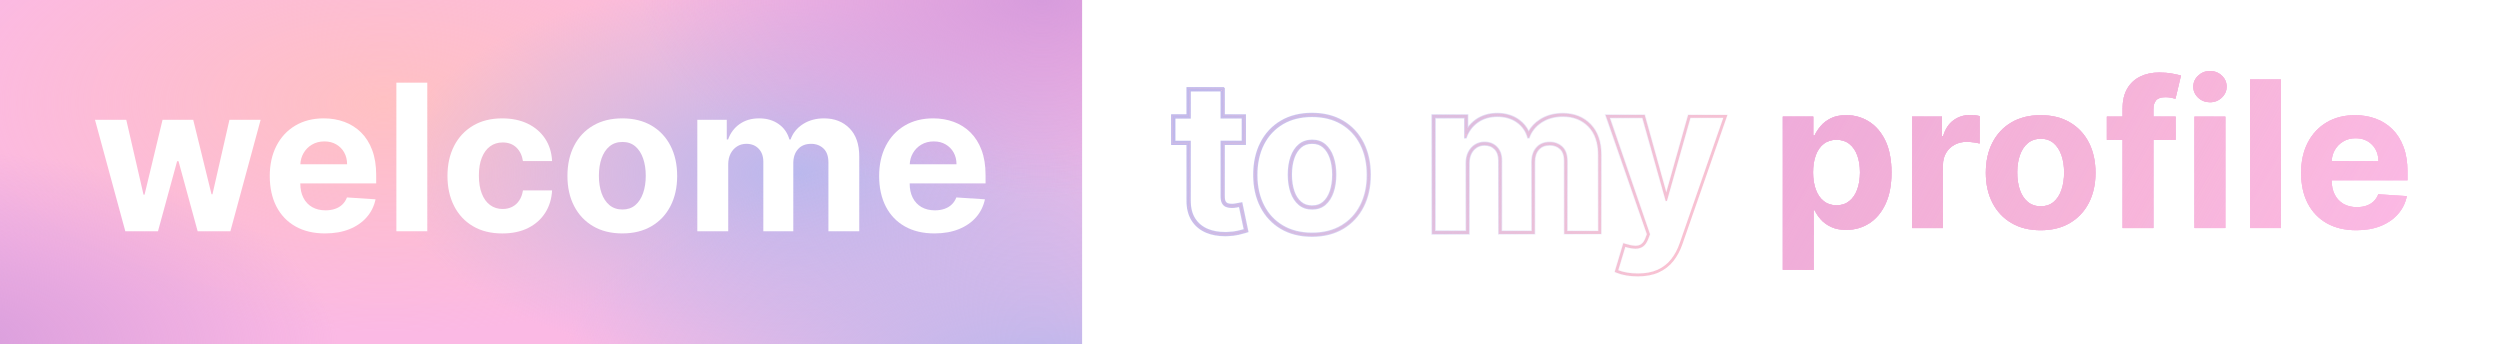 <?xml version="1.0" encoding="UTF-8"?>
<svg id="Warstwa_1" data-name="Warstwa 1" xmlns="http://www.w3.org/2000/svg" xmlns:xlink="http://www.w3.org/1999/xlink" viewBox="0 0 1741.71 240">
  <rect x="0" y="0" width="1741.71" height="240" fill="#333333" stroke="none"/>
  <defs>
    <style>
      .cls-1, .cls-2 {
        fill: none;
      }

      .cls-3 {
        clip-path: url(#clippath);
      }

      .cls-4 {
        fill: #f9c2d2;
      }

      .cls-5 {
        fill: #fff;
      }

      .cls-6 {
        fill: #fbb9e4;
      }

      .cls-2 {
        stroke: url(#Gradient_bez_nazwy_43);
      }

      .cls-7 {
        opacity: .71;
      }

      .cls-8 {
        fill: url(#Gradient_bez_nazwy_11-2);
      }

      .cls-9 {
        fill: url(#Gradient_bez_nazwy_23-2);
      }

      .cls-10 {
        fill: url(#Gradient_bez_nazwy_36);
      }

      .cls-11 {
        fill: url(#Gradient_bez_nazwy_23);
      }

      .cls-12 {
        fill: url(#Gradient_bez_nazwy_20);
      }

      .cls-13 {
        fill: url(#Gradient_bez_nazwy_42);
      }

      .cls-14 {
        fill: url(#Gradient_bez_nazwy_11);
      }
    </style>
    <clipPath id="clippath">
      <rect class="cls-1" width="864.07" height="240"/>
    </clipPath>
    <radialGradient id="Gradient_bez_nazwy_20" data-name="Gradient bez nazwy 20" cx="594.24" cy="326.6" fx="594.24" fy="326.6" r="726.97" gradientTransform="scale(.45 .22)" gradientUnits="userSpaceOnUse">
      <stop offset="0" stop-color="#ffc1c3"/>
      <stop offset="1" stop-color="#ffc1c3" stop-opacity="0"/>
    </radialGradient>
    <radialGradient id="Gradient_bez_nazwy_11" data-name="Gradient bez nazwy 11" cx="1231.04" cy="547.32" fx="1231.04" fy="547.32" r="624.11" gradientTransform="scale(.45 .22)" gradientUnits="userSpaceOnUse">
      <stop offset="0" stop-color="#bab8ed"/>
      <stop offset="1" stop-color="#bab8ed" stop-opacity="0"/>
    </radialGradient>
    <radialGradient id="Gradient_bez_nazwy_11-2" data-name="Gradient bez nazwy 11" cx="1603.06" cy="1194.88" fx="1603.06" fy="1194.88" r="738.99" xlink:href="#Gradient_bez_nazwy_11"/>
    <radialGradient id="Gradient_bez_nazwy_23" data-name="Gradient bez nazwy 23" cx="1613.18" cy="0" fx="1613.18" fy="0" r="624.11" gradientTransform="scale(.45 .22)" gradientUnits="userSpaceOnUse">
      <stop offset="0" stop-color="#d79cdd"/>
      <stop offset="1" stop-color="#d79cdc" stop-opacity="0"/>
    </radialGradient>
    <radialGradient id="Gradient_bez_nazwy_23-2" data-name="Gradient bez nazwy 23" cx="-100.81" cy="1098.25" fx="-100.81" fy="1098.25" r="624.11" xlink:href="#Gradient_bez_nazwy_23"/>
    <linearGradient id="Gradient_bez_nazwy_42" data-name="Gradient bez nazwy 42" x1="1270.4" y1="32.18" x2="1621.68" y2="234.99" gradientUnits="userSpaceOnUse">
      <stop offset="0" stop-color="#d08bc2"/>
      <stop offset="1" stop-color="#fbb9e4"/>
    </linearGradient>
    <linearGradient id="Gradient_bez_nazwy_43" data-name="Gradient bez nazwy 43" x1="849.93" y1="21.68" x2="1156.53" y2="198.69" gradientUnits="userSpaceOnUse">
      <stop offset="0" stop-color="#beb8ec"/>
      <stop offset="1" stop-color="#c2b9ec" stop-opacity="0"/>
    </linearGradient>
    <linearGradient id="Gradient_bez_nazwy_36" data-name="Gradient bez nazwy 36" x1="1270.4" y1="32.18" x2="1621.68" y2="234.99" gradientUnits="userSpaceOnUse">
      <stop offset="0" stop-color="#fbb9e4"/>
      <stop offset="1" stop-color="#ffc0c4" stop-opacity="0"/>
    </linearGradient>
  </defs>
  <g>
    <rect class="cls-6" width="864.07" height="240"/>
    <g class="cls-3">
      <rect class="cls-12" x="-59.74" y="-88.97" width="654.33" height="323.1"/>
      <rect class="cls-14" x="273.14" y="-17.06" width="561.74" height="277.38"/>
      <rect class="cls-8" x="388.86" y="101.31" width="665.14" height="328.44"/>
      <rect class="cls-11" x="445.12" y="-138.69" width="561.74" height="277.38"/>
      <rect class="cls-9" x="-326.24" y="105.36" width="561.74" height="277.38"/>
    </g>
  </g>
  <g>
    <polygon class="cls-5" points="148.02 135.34 147.36 135.34 134.62 83.48 113.24 83.48 100.7 135.64 100 135.64 87.97 83.48 66.18 83.48 87.31 161.12 110.06 161.12 123.4 112.29 124.36 112.29 137.7 161.12 160.5 161.12 181.58 83.48 159.85 83.48 148.02 135.34"/>
    <path class="cls-5" d="M251.56,92.27c-3.32-3.27-7.2-5.72-11.63-7.36-4.43-1.63-9.21-2.45-14.33-2.45-7.62,0-14.25,1.69-19.89,5.05-5.65,3.37-10.02,8.07-13.12,14.1-3.1,6.03-4.65,13.04-4.65,21.03s1.55,15.27,4.65,21.25c3.1,5.98,7.52,10.6,13.27,13.85,5.75,3.25,12.61,4.88,20.6,4.88,6.4,0,12.06-.99,16.96-2.96,4.9-1.97,8.91-4.73,12.03-8.29,3.12-3.55,5.18-7.73,6.19-12.51l-19.92-1.31c-.74,1.96-1.82,3.61-3.23,4.95-1.42,1.35-3.12,2.36-5.11,3.03-1.99,.67-4.18,1.01-6.57,1.01-3.61,0-6.72-.76-9.35-2.27-2.63-1.52-4.66-3.67-6.09-6.47-1.43-2.8-2.15-6.12-2.15-9.96v-.05h52.87v-5.91c0-6.6-.93-12.38-2.78-17.31-1.85-4.94-4.44-9.04-7.76-12.31Zm-42.31,22.19c.13-2.79,.84-5.34,2.15-7.66,1.42-2.51,3.38-4.52,5.89-6.02,2.51-1.5,5.4-2.25,8.67-2.25s5.89,.68,8.26,2.05c2.38,1.37,4.24,3.24,5.58,5.64s2.02,5.14,2.02,8.24h-32.58Z"/>
    <rect class="cls-5" x="276.15" y="57.59" width="21.53" height="103.52"/>
    <path class="cls-5" d="M341.49,101.95c2.48-1.8,5.38-2.7,8.72-2.7,3.94,0,7.14,1.19,9.58,3.56,2.44,2.38,3.95,5.5,4.52,9.38h20.32c-.3-6-1.94-11.22-4.9-15.67-2.97-4.45-6.99-7.9-12.08-10.36-5.09-2.46-11.02-3.69-17.79-3.69-7.85,0-14.63,1.69-20.32,5.08-5.7,3.39-10.08,8.09-13.17,14.1-3.08,6.02-4.62,13-4.62,20.95s1.52,14.79,4.57,20.83,7.43,10.74,13.14,14.13,12.54,5.08,20.5,5.08c6.91,0,12.89-1.26,17.95-3.79s9.02-6.04,11.9-10.54c2.88-4.5,4.49-9.71,4.83-15.65h-20.32c-.4,2.73-1.26,5.06-2.55,7-1.3,1.94-2.93,3.41-4.9,4.42-1.97,1.01-4.19,1.52-6.65,1.52-3.34,0-6.25-.91-8.74-2.73-2.5-1.82-4.42-4.46-5.79-7.94-1.37-3.47-2.05-7.68-2.05-12.64s.69-9.05,2.07-12.48c1.38-3.44,3.31-6.06,5.79-7.86Z"/>
    <path class="cls-5" d="M453.9,87.49c-5.71-3.35-12.49-5.03-20.35-5.03s-14.63,1.68-20.35,5.03c-5.71,3.35-10.12,8.04-13.22,14.05-3.1,6.01-4.65,13.03-4.65,21.05s1.55,14.94,4.65,20.95,7.51,10.7,13.22,14.05,12.49,5.03,20.35,5.03,14.63-1.68,20.35-5.03,10.12-8.04,13.22-14.05,4.65-13,4.65-20.95-1.55-15.04-4.65-21.05c-3.1-6.02-7.51-10.7-13.22-14.05Zm-5.86,47.04c-1.23,3.54-3.04,6.33-5.43,8.37-2.39,2.04-5.38,3.06-8.95,3.06s-6.63-1.02-9.07-3.06c-2.44-2.04-4.28-4.83-5.51-8.37-1.23-3.54-1.84-7.57-1.84-12.08s.61-8.54,1.84-12.08,3.07-6.33,5.51-8.39,5.47-3.08,9.07-3.08,6.55,1.03,8.95,3.08,4.2,4.85,5.43,8.39,1.85,7.57,1.85,12.08-.62,8.54-1.85,12.08Z"/>
    <path class="cls-5" d="M574.18,82.46c-5.7,0-10.62,1.34-14.79,4.02-4.16,2.68-7.04,6.24-8.62,10.69h-.81c-1.25-4.51-3.74-8.1-7.48-10.74-3.74-2.64-8.27-3.97-13.6-3.97s-9.77,1.31-13.55,3.94c-3.77,2.63-6.47,6.22-8.09,10.77h-.91v-13.7h-20.52v77.64h21.53v-46.61c0-2.86,.56-5.37,1.67-7.51,1.11-2.14,2.62-3.81,4.52-5,1.9-1.2,4.05-1.79,6.44-1.79,3.54,0,6.39,1.13,8.57,3.39,2.17,2.26,3.26,5.29,3.26,9.1v48.42h20.88v-47.41c0-4.04,1.09-7.3,3.29-9.78,2.19-2.48,5.24-3.71,9.15-3.71,3.44,0,6.3,1.08,8.59,3.24s3.44,5.39,3.44,9.71v47.97h21.48v-52.22c0-8.42-2.27-14.94-6.8-19.54-4.53-4.6-10.42-6.9-17.67-6.9Z"/>
    <path class="cls-5" d="M676.11,92.27c-3.32-3.27-7.19-5.72-11.63-7.36-4.43-1.63-9.21-2.45-14.33-2.45-7.62,0-14.25,1.69-19.89,5.05-5.64,3.37-10.02,8.07-13.12,14.1-3.1,6.03-4.65,13.04-4.65,21.03s1.55,15.27,4.65,21.25c3.1,5.98,7.52,10.6,13.27,13.85s12.61,4.88,20.6,4.88c6.4,0,12.06-.99,16.96-2.96,4.9-1.97,8.91-4.73,12.03-8.29,3.12-3.55,5.18-7.73,6.19-12.51l-19.92-1.31c-.74,1.96-1.82,3.61-3.24,4.95s-3.12,2.36-5.11,3.03-4.18,1.01-6.57,1.01c-3.61,0-6.72-.76-9.35-2.27-2.63-1.52-4.66-3.67-6.09-6.47-1.43-2.8-2.15-6.12-2.15-9.96v-.05h52.87v-5.91c0-6.6-.93-12.38-2.78-17.31-1.85-4.94-4.44-9.04-7.76-12.31Zm-42.31,22.19c.13-2.79,.84-5.34,2.15-7.66,1.42-2.51,3.38-4.52,5.89-6.02,2.51-1.5,5.4-2.25,8.67-2.25s5.89,.68,8.26,2.05c2.38,1.37,4.24,3.24,5.59,5.64,1.35,2.39,2.02,5.14,2.02,8.24h-32.58Z"/>
  </g>
  <rect class="cls-5" x="753.89" width="987.82" height="240"/>
  <g>
    <g>
      <g>
        <path class="cls-6" d="M1302.01,84.66c-4.78-2.95-10.01-4.42-15.67-4.42-4.35,0-7.98,.73-10.89,2.2-2.91,1.47-5.27,3.29-7.08,5.46-1.8,2.17-3.18,4.31-4.12,6.39h-.96v-13.04h-21.23v106.75h21.53v-41.55h.66c.98,2.16,2.39,4.29,4.25,6.39,1.85,2.11,4.24,3.85,7.15,5.23,2.91,1.38,6.46,2.07,10.64,2.07,5.9,0,11.23-1.52,16-4.57,4.77-3.05,8.54-7.55,11.32-13.49,2.78-5.95,4.17-13.25,4.17-21.91s-1.43-16.3-4.3-22.21c-2.86-5.91-6.69-10.34-11.47-13.29Zm-8.11,47.36c-1.26,3.45-3.11,6.15-5.53,8.09-2.43,1.94-5.39,2.91-8.9,2.91s-6.42-.95-8.84-2.86c-2.43-1.9-4.28-4.57-5.56-8.01-1.28-3.44-1.92-7.46-1.92-12.08s.64-8.63,1.92-12.03c1.28-3.4,3.13-6.03,5.53-7.88,2.41-1.85,5.37-2.78,8.87-2.78s6.52,.96,8.95,2.88c2.43,1.92,4.26,4.58,5.51,7.99,1.25,3.4,1.87,7.35,1.87,11.83s-.63,8.5-1.9,11.95Z"/>
        <path class="cls-6" d="M1372.42,80.14c-4.35,0-8.19,1.24-11.52,3.71-3.33,2.48-5.71,6.12-7.13,10.94h-.81v-13.55h-20.87v77.63h21.53v-43.92c0-3.17,.72-5.96,2.15-8.39,1.43-2.43,3.39-4.32,5.86-5.69,2.48-1.36,5.3-2.05,8.47-2.05,1.48,0,3.12,.12,4.9,.35,1.79,.24,3.18,.51,4.2,.81v-19.11c-.94-.24-2.04-.42-3.29-.56-1.25-.13-2.41-.2-3.49-.2Z"/>
        <path class="cls-6" d="M1442.04,85.27c-5.71-3.35-12.49-5.03-20.34-5.03s-14.63,1.68-20.34,5.03c-5.71,3.35-10.12,8.04-13.22,14.05-3.1,6.01-4.65,13.03-4.65,21.05s1.55,14.94,4.65,20.95c3.1,6.01,7.5,10.7,13.22,14.05,5.71,3.35,12.49,5.03,20.34,5.03s14.63-1.68,20.34-5.03c5.71-3.35,10.12-8.04,13.22-14.05,3.1-6.01,4.65-13,4.65-20.95s-1.55-15.04-4.65-21.05c-3.1-6.01-7.5-10.7-13.22-14.05Zm-5.86,47.03c-1.23,3.54-3.04,6.33-5.43,8.36-2.39,2.04-5.37,3.06-8.95,3.06s-6.63-1.02-9.07-3.06c-2.44-2.04-4.28-4.83-5.51-8.36-1.23-3.54-1.84-7.56-1.84-12.08s.61-8.54,1.84-12.08c1.23-3.54,3.07-6.33,5.51-8.39,2.44-2.05,5.47-3.08,9.07-3.08s6.55,1.03,8.95,3.08c2.39,2.06,4.2,4.85,5.43,8.39,1.23,3.54,1.84,7.56,1.84,12.08s-.61,8.54-1.84,12.08Z"/>
        <path class="cls-6" d="M1502.11,69.9c1.25-1.47,3.45-2.2,6.62-2.2,1.28,0,2.54,.12,3.77,.35,1.23,.24,2.27,.49,3.11,.76l3.84-16.17c-1.35-.4-3.4-.86-6.14-1.36-2.75-.51-5.77-.76-9.07-.76-4.89,0-9.25,.93-13.09,2.78-3.84,1.85-6.87,4.63-9.07,8.34-2.21,3.71-3.31,8.37-3.31,14v5.61h-10.97v16.17h10.97v61.46h21.48v-61.46h15.47v-16.17h-15.47v-5.21c0-2.63,.62-4.68,1.87-6.14Z"/>
        <rect class="cls-6" x="1528.84" y="81.25" width="21.53" height="77.63"/>
        <path class="cls-6" d="M1539.66,49.46c-3.17,0-5.9,1.07-8.19,3.21-2.29,2.14-3.44,4.71-3.44,7.71s1.14,5.56,3.41,7.68c2.27,2.12,5.01,3.18,8.21,3.18s5.94-1.07,8.21-3.21c2.27-2.14,3.41-4.71,3.41-7.71s-1.14-5.56-3.41-7.68c-2.27-2.12-5.01-3.18-8.21-3.18Z"/>
        <rect class="cls-6" x="1567.56" y="55.37" width="21.53" height="103.51"/>
        <path class="cls-6" d="M1677.28,125.57v-5.91c0-6.6-.93-12.37-2.78-17.31-1.85-4.94-4.44-9.04-7.76-12.31-3.32-3.27-7.19-5.72-11.62-7.35-4.43-1.63-9.21-2.45-14.33-2.45-7.62,0-14.24,1.69-19.89,5.05-5.64,3.37-10.02,8.07-13.12,14.1-3.1,6.03-4.65,13.04-4.65,21.03s1.55,15.27,4.65,21.25c3.1,5.98,7.52,10.6,13.27,13.85,5.74,3.25,12.61,4.88,20.6,4.88,6.4,0,12.05-.99,16.96-2.96,4.9-1.97,8.91-4.73,12.03-8.29,3.12-3.55,5.18-7.72,6.19-12.51l-19.91-1.31c-.74,1.95-1.82,3.61-3.23,4.95-1.42,1.35-3.12,2.36-5.1,3.03-1.99,.67-4.18,1.01-6.57,1.01-3.61,0-6.72-.76-9.35-2.27-2.63-1.52-4.66-3.67-6.09-6.47-1.43-2.8-2.15-6.12-2.15-9.96v-.05h52.87Zm-44.81-27.01c2.51-1.5,5.4-2.25,8.67-2.25s5.89,.68,8.26,2.05c2.38,1.36,4.24,3.24,5.58,5.64,1.35,2.39,2.02,5.14,2.02,8.24h-32.57c.13-2.79,.84-5.34,2.15-7.66,1.42-2.51,3.38-4.52,5.89-6.01Z"/>
      </g>
      <g>
        <path class="cls-13" d="M1302.01,84.66c-4.78-2.95-10.01-4.42-15.67-4.42-4.35,0-7.98,.73-10.89,2.2-2.91,1.47-5.27,3.29-7.08,5.46-1.8,2.17-3.18,4.31-4.12,6.39h-.96v-13.04h-21.23v106.75h21.53v-41.55h.66c.98,2.16,2.39,4.29,4.25,6.39,1.85,2.11,4.24,3.85,7.15,5.23,2.91,1.38,6.46,2.07,10.64,2.07,5.9,0,11.23-1.52,16-4.57,4.77-3.05,8.54-7.55,11.32-13.49,2.78-5.95,4.17-13.25,4.17-21.91s-1.43-16.3-4.3-22.21c-2.86-5.91-6.69-10.34-11.47-13.29Zm-8.11,47.36c-1.26,3.45-3.11,6.15-5.53,8.09-2.43,1.94-5.39,2.91-8.9,2.91s-6.42-.95-8.84-2.86c-2.43-1.9-4.28-4.57-5.56-8.01-1.28-3.44-1.92-7.46-1.92-12.08s.64-8.63,1.92-12.03c1.28-3.4,3.13-6.03,5.53-7.88,2.41-1.85,5.37-2.78,8.87-2.78s6.52,.96,8.95,2.88c2.43,1.92,4.26,4.58,5.51,7.99,1.25,3.4,1.87,7.35,1.87,11.83s-.63,8.5-1.9,11.95Z"/>
        <path class="cls-13" d="M1372.42,80.14c-4.35,0-8.19,1.24-11.52,3.71-3.33,2.48-5.71,6.12-7.13,10.94h-.81v-13.55h-20.87v77.63h21.53v-43.92c0-3.17,.72-5.96,2.15-8.39,1.43-2.43,3.39-4.32,5.86-5.69,2.48-1.36,5.3-2.05,8.47-2.05,1.48,0,3.12,.12,4.9,.35,1.79,.24,3.18,.51,4.2,.81v-19.11c-.94-.24-2.04-.42-3.29-.56-1.25-.13-2.41-.2-3.49-.2Z"/>
        <path class="cls-13" d="M1442.04,85.27c-5.71-3.35-12.49-5.03-20.34-5.03s-14.63,1.68-20.34,5.03c-5.71,3.35-10.12,8.04-13.22,14.05-3.1,6.01-4.65,13.03-4.65,21.05s1.55,14.94,4.65,20.95c3.1,6.01,7.5,10.7,13.22,14.05,5.71,3.35,12.49,5.03,20.34,5.03s14.63-1.68,20.34-5.03c5.71-3.35,10.12-8.04,13.22-14.05,3.1-6.01,4.65-13,4.65-20.95s-1.55-15.04-4.65-21.05c-3.1-6.01-7.5-10.7-13.22-14.05Zm-5.86,47.03c-1.23,3.54-3.04,6.33-5.43,8.36-2.39,2.04-5.37,3.06-8.95,3.06s-6.63-1.02-9.07-3.06c-2.44-2.04-4.28-4.83-5.51-8.36-1.23-3.54-1.84-7.56-1.84-12.08s.61-8.54,1.84-12.08c1.23-3.54,3.07-6.33,5.51-8.39,2.44-2.05,5.47-3.08,9.07-3.08s6.55,1.03,8.95,3.08c2.39,2.06,4.2,4.85,5.43,8.39,1.23,3.54,1.84,7.56,1.84,12.08s-.61,8.54-1.84,12.08Z"/>
        <path class="cls-13" d="M1502.11,69.9c1.25-1.47,3.45-2.2,6.62-2.2,1.28,0,2.54,.12,3.77,.35,1.23,.24,2.27,.49,3.11,.76l3.84-16.17c-1.35-.4-3.4-.86-6.14-1.36-2.75-.51-5.77-.76-9.07-.76-4.89,0-9.25,.93-13.09,2.78-3.84,1.85-6.87,4.63-9.07,8.34-2.21,3.71-3.31,8.37-3.31,14v5.61h-10.97v16.17h10.97v61.46h21.48v-61.46h15.47v-16.17h-15.47v-5.21c0-2.63,.62-4.68,1.87-6.14Z"/>
        <rect class="cls-13" x="1528.84" y="81.25" width="21.53" height="77.63"/>
        <path class="cls-13" d="M1539.66,49.46c-3.17,0-5.9,1.07-8.19,3.21-2.29,2.14-3.44,4.71-3.44,7.71s1.14,5.56,3.41,7.68c2.27,2.12,5.01,3.18,8.21,3.18s5.94-1.07,8.21-3.21c2.27-2.14,3.41-4.71,3.41-7.71s-1.14-5.56-3.41-7.68c-2.27-2.12-5.01-3.18-8.21-3.18Z"/>
        <rect class="cls-13" x="1567.56" y="55.37" width="21.53" height="103.51"/>
        <path class="cls-13" d="M1677.28,125.57v-5.91c0-6.6-.93-12.37-2.78-17.31-1.85-4.94-4.44-9.04-7.76-12.31-3.32-3.27-7.19-5.72-11.62-7.35-4.43-1.63-9.21-2.45-14.33-2.45-7.62,0-14.24,1.69-19.89,5.05-5.64,3.37-10.02,8.07-13.12,14.1-3.1,6.03-4.65,13.04-4.65,21.03s1.55,15.27,4.65,21.25c3.1,5.98,7.52,10.6,13.27,13.85,5.74,3.25,12.61,4.88,20.6,4.88,6.4,0,12.05-.99,16.96-2.96,4.9-1.97,8.91-4.73,12.03-8.29,3.12-3.55,5.18-7.72,6.19-12.51l-19.91-1.31c-.74,1.95-1.82,3.61-3.23,4.95-1.42,1.35-3.12,2.36-5.1,3.03-1.99,.67-4.18,1.01-6.57,1.01-3.61,0-6.72-.76-9.35-2.27-2.63-1.52-4.66-3.67-6.09-6.47-1.43-2.8-2.15-6.12-2.15-9.96v-.05h52.87Zm-44.81-27.01c2.51-1.5,5.4-2.25,8.67-2.25s5.89,.68,8.26,2.05c2.38,1.36,4.24,3.24,5.58,5.64,1.35,2.39,2.02,5.14,2.02,8.24h-32.57c.13-2.79,.84-5.34,2.15-7.66,1.42-2.51,3.38-4.52,5.89-6.01Z"/>
      </g>
    </g>
    <g>
      <g>
        <path class="cls-4" d="M850.83,63.19v18.9h14.73v16.43h-14.73v38.21c0,2.02,.31,3.59,.92,4.7,.61,1.11,1.47,1.89,2.57,2.34,1.1,.45,2.39,.67,3.85,.67,1.02,0,2.04-.09,3.06-.28,1.02-.19,1.8-.33,2.34-.44l3.41,16.28c-1.09,.34-2.62,.74-4.59,1.21-1.97,.46-4.37,.74-7.19,.85-.59,.02-1.18,.04-1.76,.04-4.51,0-8.5-.71-11.98-2.14-3.92-1.61-6.97-4.11-9.15-7.5-2.17-3.39-3.25-7.67-3.21-12.84v-41.08h-10.7v-16.43h10.7v-18.9h21.71m2-2h-25.71v18.9h-10.7v20.43h10.7v39.08c-.04,5.53,1.15,10.21,3.53,13.92,2.39,3.73,5.78,6.51,10.07,8.27,3.71,1.52,7.99,2.29,12.74,2.29,.6,0,1.22-.01,1.83-.04,2.93-.11,5.48-.41,7.56-.9,2.05-.48,3.6-.89,4.73-1.25l1.73-.54-.37-1.77-3.41-16.28-.4-1.92-1.93,.36c-.54,.1-1.32,.25-2.34,.44-.89,.17-1.8,.25-2.69,.25-1.2,0-2.24-.18-3.1-.52-.68-.27-1.18-.73-1.57-1.45-.31-.56-.67-1.65-.67-3.74v-36.21h14.73v-20.43h-14.73v-18.9h0Z"/>
        <path class="cls-4" d="M914.08,81.06c7.92,0,14.75,1.7,20.51,5.11,5.76,3.41,10.2,8.17,13.33,14.28,3.13,6.11,4.69,13.24,4.69,21.39s-1.56,15.17-4.69,21.29c-3.13,6.11-7.57,10.87-13.33,14.28-5.76,3.41-12.6,5.11-20.51,5.11s-14.75-1.7-20.51-5.11c-5.76-3.41-10.2-8.16-13.33-14.28-3.13-6.11-4.69-13.21-4.69-21.29s1.56-15.28,4.69-21.39c3.13-6.11,7.57-10.87,13.33-14.28,5.76-3.41,12.6-5.11,20.51-5.11m.1,64.5c3.6,0,6.61-1.04,9.02-3.11,2.41-2.07,4.24-4.9,5.48-8.5,1.24-3.59,1.86-7.69,1.86-12.27s-.62-8.68-1.86-12.27c-1.24-3.59-3.07-6.44-5.48-8.52-2.41-2.09-5.42-3.13-9.02-3.13s-6.68,1.04-9.15,3.13c-2.46,2.09-4.31,4.93-5.55,8.52-1.24,3.59-1.86,7.69-1.86,12.27s.62,8.68,1.86,12.27c1.24,3.59,3.09,6.43,5.55,8.5,2.46,2.07,5.51,3.11,9.15,3.11m-.1-66.5c-8.24,0-15.49,1.81-21.53,5.39-6.06,3.59-10.8,8.66-14.09,15.09-3.26,6.37-4.91,13.87-4.91,22.3s1.65,15.83,4.91,22.2c3.29,6.43,8.03,11.5,14.09,15.09,6.04,3.58,13.29,5.39,21.53,5.39s15.49-1.81,21.53-5.39c6.06-3.58,10.8-8.66,14.09-15.09,3.26-6.37,4.91-13.84,4.91-22.2s-1.65-15.93-4.91-22.3c-3.29-6.42-8.03-11.5-14.09-15.09-6.05-3.58-13.29-5.39-21.53-5.39h0Zm.1,64.5c-3.18,0-5.75-.86-7.86-2.64-2.17-1.82-3.84-4.39-4.95-7.62-1.16-3.37-1.75-7.28-1.75-11.62s.59-8.25,1.75-11.62c1.12-3.23,2.78-5.81,4.96-7.65,2.11-1.79,4.68-2.66,7.85-2.66s5.66,.87,7.71,2.64c2.13,1.84,3.78,4.42,4.9,7.66,1.16,3.37,1.75,7.28,1.75,11.62s-.59,8.25-1.75,11.62c-1.12,3.24-2.76,5.81-4.89,7.63-2.06,1.77-4.58,2.63-7.72,2.63h0Z"/>
        <path class="cls-4" d="M1088.85,81.06c7.3,0,13.24,2.34,17.81,7.01,4.57,4.67,6.85,11.29,6.85,19.85v53.05h-21.66v-48.73c0-4.38-1.16-7.67-3.47-9.86-2.31-2.19-5.2-3.29-8.66-3.29-3.94,0-7.02,1.26-9.22,3.77-2.21,2.52-3.31,5.83-3.31,9.94v48.17h-21.05v-49.19c0-3.87-1.1-6.95-3.29-9.24-2.19-2.29-5.07-3.44-8.64-3.44-2.41,0-4.58,.61-6.5,1.82-1.92,1.22-3.44,2.91-4.56,5.08-1.12,2.17-1.68,4.72-1.68,7.63v47.35h-21.71V82.09h20.69v13.92h.92c1.63-4.62,4.35-8.27,8.15-10.94,3.8-2.67,8.36-4.01,13.66-4.01s9.94,1.34,13.71,4.03c3.77,2.69,6.29,6.33,7.54,10.91h.82c1.6-4.52,4.49-8.14,8.69-10.86s9.17-4.08,14.91-4.08m0-2c-6.11,0-11.49,1.48-16,4.4-3.39,2.2-6.02,4.97-7.86,8.27-1.56-3.32-3.88-6.09-6.94-8.27-4.1-2.92-9.1-4.4-14.87-4.4s-10.68,1.47-14.81,4.37c-2.35,1.65-4.33,3.65-5.92,5.99v-9.33h-24.69v82.88h25.71v-49.35c0-2.57,.49-4.83,1.46-6.71,.96-1.87,2.22-3.28,3.85-4.31,1.61-1.02,3.38-1.51,5.43-1.51,3.03,0,5.38,.92,7.19,2.82,1.84,1.92,2.73,4.5,2.73,7.86v51.19h25.05v-50.17c0-3.64,.92-6.46,2.82-8.62,1.83-2.08,4.35-3.09,7.72-3.09,2.96,0,5.34,.9,7.29,2.74,1.89,1.79,2.84,4.62,2.84,8.41v50.73h25.66v-55.05c0-9.06-2.5-16.21-7.42-21.25-4.94-5.05-11.41-7.61-19.24-7.61h0Z"/>
        <path class="cls-4" d="M1200.62,82.09l-30.42,87.4c-1.46,4.24-3.44,7.95-5.94,11.12-2.5,3.17-5.65,5.61-9.45,7.34-3.81,1.73-8.39,2.59-13.76,2.59-2.75,0-5.33-.21-7.72-.64-2.39-.43-4.37-.97-5.94-1.62l4.89-16.33c2.55,.79,4.85,1.21,6.91,1.28,.13,0,.25,0,.38,0,1.9,0,3.55-.48,4.97-1.44,1.51-1.03,2.74-2.77,3.7-5.24l1.27-3.34-28.08-81.14h22.83l16.21,57.93h.82l16.36-57.93h22.98m2.81-2h-27.31l-.41,1.46-14.84,52.53-14.69-52.52-.41-1.46h-27.16l.92,2.65,27.84,80.45-1.01,2.66c-.8,2.06-1.79,3.51-2.95,4.3-1.09,.74-2.35,1.1-3.85,1.1-.1,0-.21,0-.31,0-1.87-.06-4.02-.47-6.38-1.2l-1.93-.6-.58,1.93-4.89,16.33-.52,1.73,1.67,.69c1.69,.7,3.83,1.29,6.35,1.74,2.5,.45,5.22,.67,8.07,.67,5.63,0,10.54-.93,14.59-2.77,4.08-1.86,7.51-4.52,10.2-7.93,2.63-3.33,4.73-7.27,6.26-11.7l30.42-87.39,.93-2.66h0Z"/>
      </g>
      <g>
        <g>
          <path class="cls-2" d="M853.45,163.08c-4.62,0-8.77-.75-12.36-2.22-4.1-1.68-7.33-4.33-9.61-7.88-2.27-3.54-3.4-8.04-3.37-13.38v-40.07h-10.7v-18.43h10.7v-18.9h23.71v18.9h14.73v18.43h-14.73v37.21c0,1.84,.27,3.26,.79,4.22,.5,.91,1.18,1.53,2.07,1.89,.98,.4,2.15,.6,3.47,.6,.96,0,1.92-.09,2.88-.27l3.3-.62,3.8,18.12-.86,.27c-1.11,.35-2.63,.75-4.66,1.23-2.02,.47-4.51,.77-7.38,.87-.6,.02-1.2,.04-1.79,.04Z"/>
          <path class="cls-2" d="M850.83,63.19v18.9h14.73v16.43h-14.73v38.21c0,2.02,.31,3.59,.92,4.7,.61,1.11,1.47,1.89,2.57,2.34,1.1,.45,2.39,.67,3.85,.67,1.02,0,2.04-.09,3.06-.28,1.02-.19,1.8-.33,2.34-.44l3.41,16.28c-1.09,.34-2.62,.74-4.59,1.21-1.97,.46-4.37,.74-7.19,.85-.59,.02-1.18,.04-1.76,.04-4.51,0-8.5-.71-11.98-2.14-3.92-1.61-6.97-4.11-9.15-7.5-2.17-3.39-3.25-7.67-3.21-12.84v-41.08h-10.7v-16.43h10.7v-18.9h21.71m2-2h-25.71v18.9h-10.7v20.43h10.7v39.08c-.04,5.53,1.15,10.21,3.53,13.92,2.39,3.73,5.78,6.51,10.07,8.27,3.71,1.52,7.99,2.29,12.74,2.29,.6,0,1.22-.01,1.83-.04,2.93-.11,5.48-.41,7.56-.9,2.05-.48,3.6-.89,4.73-1.25l1.73-.54-.37-1.77-3.41-16.28-.4-1.92-1.93,.36c-.54,.1-1.32,.25-2.34,.44-.89,.17-1.8,.25-2.69,.25-1.2,0-2.24-.18-3.1-.52-.68-.27-1.18-.73-1.57-1.45-.31-.56-.67-1.65-.67-3.74v-36.21h14.73v-20.43h-14.73v-18.9h0Z"/>
        </g>
        <g>
          <path class="cls-2" d="M914.08,163.51c-8.06,0-15.13-1.77-21.02-5.25-5.9-3.49-10.51-8.43-13.71-14.68-3.18-6.22-4.8-13.54-4.8-21.74s1.61-15.62,4.8-21.84c3.2-6.25,7.81-11.19,13.71-14.68,5.89-3.48,12.96-5.25,21.02-5.25s15.13,1.77,21.02,5.25c5.9,3.49,10.51,8.43,13.71,14.68,3.18,6.23,4.8,13.57,4.8,21.84s-1.61,15.51-4.8,21.74c-3.2,6.25-7.81,11.19-13.71,14.68-5.89,3.48-12.96,5.25-21.02,5.25Zm.1-64.75c-3.37,0-6.23,.97-8.5,2.9-2.31,1.96-4.08,4.68-5.26,8.09-1.2,3.47-1.81,7.49-1.81,11.95s.61,8.48,1.81,11.95c1.17,3.41,2.94,6.12,5.25,8.06,2.27,1.91,5.13,2.87,8.5,2.87s6.15-.96,8.37-2.87c2.26-1.94,4.01-4.66,5.18-8.07,1.2-3.47,1.81-7.49,1.81-11.95s-.61-8.47-1.81-11.95c-1.18-3.41-2.92-6.13-5.19-8.09-2.21-1.92-5.03-2.89-8.37-2.89Z"/>
          <path class="cls-2" d="M914.08,81.06c7.92,0,14.75,1.7,20.51,5.11,5.76,3.41,10.2,8.17,13.33,14.28,3.13,6.11,4.69,13.24,4.69,21.39s-1.56,15.17-4.69,21.29c-3.13,6.11-7.57,10.87-13.33,14.28-5.76,3.41-12.6,5.11-20.51,5.11s-14.75-1.7-20.51-5.11c-5.76-3.41-10.2-8.16-13.33-14.28-3.13-6.11-4.69-13.21-4.69-21.29s1.56-15.28,4.69-21.39c3.13-6.11,7.57-10.87,13.33-14.28,5.76-3.41,12.6-5.11,20.51-5.11m.1,64.5c3.6,0,6.61-1.04,9.02-3.11,2.41-2.07,4.24-4.9,5.48-8.5,1.24-3.59,1.86-7.69,1.86-12.27s-.62-8.68-1.86-12.27c-1.24-3.59-3.07-6.44-5.48-8.52-2.41-2.09-5.42-3.13-9.02-3.13s-6.68,1.04-9.15,3.13c-2.46,2.09-4.31,4.93-5.55,8.52-1.24,3.59-1.86,7.69-1.86,12.27s.62,8.68,1.86,12.27c1.24,3.59,3.09,6.43,5.55,8.5,2.46,2.07,5.51,3.11,9.15,3.11m-.1-66.5c-8.24,0-15.49,1.81-21.53,5.39-6.06,3.59-10.8,8.66-14.09,15.09-3.26,6.37-4.91,13.87-4.91,22.3s1.65,15.83,4.91,22.2c3.29,6.43,8.03,11.5,14.09,15.09,6.04,3.58,13.29,5.39,21.53,5.39s15.49-1.81,21.53-5.39c6.06-3.58,10.8-8.66,14.09-15.09,3.26-6.37,4.91-13.84,4.91-22.2s-1.65-15.93-4.91-22.3c-3.29-6.42-8.03-11.5-14.09-15.09-6.05-3.58-13.29-5.39-21.53-5.39h0Zm.1,64.5c-3.18,0-5.75-.86-7.86-2.64-2.17-1.82-3.84-4.39-4.95-7.62-1.16-3.37-1.75-7.28-1.75-11.62s.59-8.25,1.75-11.62c1.12-3.23,2.78-5.81,4.96-7.65,2.11-1.79,4.68-2.66,7.85-2.66s5.66,.87,7.71,2.64c2.13,1.84,3.78,4.42,4.9,7.66,1.16,3.37,1.75,7.28,1.75,11.62s-.59,8.25-1.75,11.62c-1.12,3.24-2.76,5.81-4.89,7.63-2.06,1.77-4.58,2.63-7.72,2.63h0Z"/>
        </g>
        <g>
          <path class="cls-2" d="M1090.86,161.97v-49.73c0-4.08-1.06-7.15-3.15-9.13-2.14-2.03-4.75-3.01-7.97-3.01-3.67,0-6.45,1.12-8.47,3.43-2.03,2.32-3.06,5.44-3.06,9.28v49.17h-23.05v-50.19c0-3.58-1.01-6.46-3.01-8.55-2.01-2.11-4.6-3.13-7.92-3.13-2.21,0-4.21,.56-5.96,1.67-1.76,1.11-3.17,2.69-4.21,4.7-1.04,2.02-1.57,4.43-1.57,7.17v48.35h-23.71V81.09h22.69v12.09c1.73-3.65,4.25-6.65,7.5-8.93,3.96-2.78,8.75-4.19,14.23-4.19s10.36,1.42,14.29,4.22c3.5,2.5,6,5.81,7.43,9.88,1.75-4.02,4.6-7.33,8.49-9.85,4.34-2.82,9.54-4.24,15.45-4.24,7.55,0,13.78,2.46,18.53,7.31,4.74,4.84,7.14,11.76,7.14,20.55v54.05h-23.66Z"/>
          <path class="cls-2" d="M1088.85,81.06c7.3,0,13.24,2.34,17.81,7.01,4.57,4.67,6.85,11.29,6.85,19.85v53.05h-21.66v-48.73c0-4.38-1.16-7.67-3.47-9.86-2.31-2.19-5.2-3.29-8.66-3.29-3.94,0-7.02,1.26-9.22,3.77-2.21,2.52-3.31,5.83-3.31,9.94v48.17h-21.05v-49.19c0-3.87-1.1-6.95-3.29-9.24-2.19-2.29-5.07-3.44-8.64-3.44-2.41,0-4.58,.61-6.5,1.82-1.92,1.22-3.44,2.91-4.56,5.08-1.12,2.17-1.68,4.72-1.68,7.63v47.35h-21.71V82.09h20.69v13.92h.92c1.63-4.62,4.35-8.27,8.15-10.94,3.8-2.67,8.36-4.01,13.66-4.01s9.94,1.34,13.71,4.03c3.77,2.69,6.29,6.33,7.54,10.91h.82c1.6-4.52,4.49-8.14,8.69-10.86s9.17-4.08,14.91-4.08m0-2c-6.11,0-11.49,1.48-16,4.4-3.39,2.2-6.02,4.97-7.86,8.27-1.56-3.32-3.88-6.09-6.94-8.27-4.1-2.92-9.1-4.4-14.87-4.4s-10.68,1.47-14.81,4.37c-2.35,1.65-4.33,3.65-5.92,5.99v-9.33h-24.69v82.88h25.71v-49.35c0-2.57,.49-4.83,1.46-6.71,.96-1.87,2.22-3.28,3.85-4.31,1.61-1.02,3.38-1.51,5.43-1.51,3.03,0,5.38,.92,7.19,2.82,1.84,1.92,2.73,4.5,2.73,7.86v51.19h25.05v-50.17c0-3.64,.92-6.46,2.82-8.62,1.83-2.08,4.35-3.09,7.72-3.09,2.96,0,5.34,.9,7.29,2.74,1.89,1.79,2.84,4.62,2.84,8.41v50.73h25.66v-55.05c0-9.06-2.5-16.21-7.42-21.25-4.94-5.05-11.41-7.61-19.24-7.61h0Z"/>
        </g>
        <g>
          <path class="cls-2" d="M1141.05,191.54c-2.8,0-5.46-.22-7.9-.66-2.46-.44-4.52-1-6.14-1.68l-.83-.35,5.44-18.16,.96,.3c2.45,.76,4.69,1.17,6.64,1.24,.11,0,.23,0,.34,0,1.71,0,3.15-.42,4.41-1.27,1.33-.91,2.45-2.51,3.33-4.77l1.14-2.99-28.42-82.12h24.99l15.86,56.68,16.01-56.68h25.15l-30.89,88.73c-1.49,4.33-3.54,8.17-6.1,11.41-2.58,3.28-5.89,5.85-9.82,7.63-3.92,1.78-8.69,2.68-14.17,2.68Z"/>
          <path class="cls-2" d="M1200.62,82.09l-30.42,87.4c-1.46,4.24-3.44,7.95-5.94,11.12-2.5,3.17-5.65,5.61-9.45,7.34-3.81,1.73-8.39,2.59-13.76,2.59-2.75,0-5.33-.21-7.72-.64-2.39-.43-4.37-.97-5.94-1.62l4.89-16.33c2.55,.79,4.85,1.21,6.91,1.28,.13,0,.25,0,.38,0,1.9,0,3.55-.48,4.97-1.44,1.51-1.03,2.74-2.77,3.7-5.24l1.27-3.34-28.08-81.14h22.83l16.21,57.93h.82l16.36-57.93h22.98m2.81-2h-27.31l-.41,1.46-14.84,52.53-14.69-52.52-.41-1.46h-27.16l.92,2.65,27.84,80.45-1.01,2.66c-.8,2.06-1.79,3.51-2.95,4.3-1.09,.74-2.35,1.1-3.85,1.1-.1,0-.21,0-.31,0-1.87-.06-4.02-.47-6.38-1.2l-1.93-.6-.58,1.93-4.89,16.33-.52,1.73,1.67,.69c1.69,.7,3.83,1.29,6.35,1.74,2.5,.45,5.22,.67,8.07,.67,5.63,0,10.54-.93,14.59-2.77,4.08-1.86,7.51-4.52,10.2-7.93,2.63-3.33,4.73-7.27,6.26-11.7l30.42-87.39,.93-2.66h0Z"/>
        </g>
      </g>
    </g>
    <g class="cls-7">
      <g>
        <path class="cls-6" d="M1302.01,84.66c-4.78-2.95-10.01-4.42-15.67-4.42-4.35,0-7.98,.73-10.89,2.2-2.91,1.47-5.27,3.29-7.08,5.46-1.8,2.17-3.18,4.31-4.12,6.39h-.96v-13.04h-21.23v106.75h21.53v-41.55h.66c.98,2.16,2.39,4.29,4.25,6.39,1.85,2.11,4.24,3.85,7.15,5.23,2.91,1.38,6.46,2.07,10.64,2.07,5.9,0,11.23-1.52,16-4.57,4.77-3.05,8.54-7.55,11.32-13.49,2.78-5.95,4.17-13.25,4.17-21.91s-1.43-16.3-4.3-22.21c-2.86-5.91-6.69-10.34-11.47-13.29Zm-8.11,47.36c-1.26,3.45-3.11,6.15-5.53,8.09-2.43,1.94-5.39,2.91-8.9,2.91s-6.42-.95-8.84-2.86c-2.43-1.9-4.28-4.57-5.56-8.01-1.28-3.44-1.92-7.46-1.92-12.08s.64-8.63,1.92-12.03c1.28-3.4,3.13-6.03,5.53-7.88,2.41-1.85,5.37-2.78,8.87-2.78s6.52,.96,8.95,2.88c2.43,1.92,4.26,4.58,5.51,7.99,1.25,3.4,1.87,7.35,1.87,11.83s-.63,8.5-1.9,11.95Z"/>
        <path class="cls-6" d="M1372.42,80.14c-4.35,0-8.19,1.24-11.52,3.71-3.33,2.48-5.71,6.12-7.13,10.94h-.81v-13.55h-20.87v77.63h21.53v-43.92c0-3.17,.72-5.96,2.15-8.39,1.43-2.43,3.39-4.32,5.86-5.69,2.48-1.36,5.3-2.05,8.47-2.05,1.48,0,3.12,.12,4.9,.35,1.79,.24,3.18,.51,4.2,.81v-19.11c-.94-.24-2.04-.42-3.29-.56-1.25-.13-2.41-.2-3.49-.2Z"/>
        <path class="cls-6" d="M1442.04,85.27c-5.71-3.35-12.49-5.03-20.34-5.03s-14.63,1.68-20.34,5.03c-5.71,3.35-10.12,8.04-13.22,14.05-3.1,6.01-4.65,13.03-4.65,21.05s1.55,14.94,4.65,20.95c3.1,6.01,7.5,10.7,13.22,14.05,5.71,3.35,12.49,5.03,20.34,5.03s14.63-1.68,20.34-5.03c5.71-3.35,10.12-8.04,13.22-14.05,3.1-6.01,4.65-13,4.65-20.95s-1.55-15.04-4.65-21.05c-3.1-6.01-7.5-10.7-13.22-14.05Zm-5.86,47.03c-1.23,3.54-3.04,6.33-5.43,8.36-2.39,2.04-5.37,3.06-8.95,3.06s-6.63-1.02-9.07-3.06c-2.44-2.04-4.28-4.83-5.51-8.36-1.23-3.54-1.84-7.56-1.84-12.08s.61-8.54,1.84-12.08c1.23-3.54,3.07-6.33,5.51-8.39,2.44-2.05,5.47-3.08,9.07-3.08s6.55,1.03,8.95,3.08c2.39,2.06,4.2,4.85,5.43,8.39,1.23,3.54,1.84,7.56,1.84,12.08s-.61,8.54-1.84,12.08Z"/>
        <path class="cls-6" d="M1502.11,69.9c1.25-1.47,3.45-2.2,6.62-2.2,1.28,0,2.54,.12,3.77,.35,1.23,.24,2.27,.49,3.11,.76l3.84-16.17c-1.35-.4-3.4-.86-6.14-1.36-2.75-.51-5.77-.76-9.07-.76-4.89,0-9.25,.93-13.09,2.78-3.84,1.85-6.87,4.63-9.07,8.34-2.21,3.71-3.31,8.37-3.31,14v5.61h-10.97v16.17h10.97v61.46h21.48v-61.46h15.47v-16.17h-15.47v-5.21c0-2.63,.62-4.68,1.87-6.14Z"/>
        <rect class="cls-6" x="1528.84" y="81.25" width="21.53" height="77.63"/>
        <path class="cls-6" d="M1539.66,49.46c-3.17,0-5.9,1.07-8.19,3.21-2.29,2.14-3.44,4.71-3.44,7.71s1.14,5.56,3.41,7.68c2.27,2.12,5.01,3.18,8.21,3.18s5.94-1.07,8.21-3.21c2.27-2.14,3.41-4.71,3.41-7.71s-1.14-5.56-3.41-7.68c-2.27-2.12-5.01-3.18-8.21-3.18Z"/>
        <rect class="cls-6" x="1567.56" y="55.37" width="21.53" height="103.51"/>
        <path class="cls-6" d="M1677.28,125.57v-5.91c0-6.6-.93-12.37-2.78-17.31-1.85-4.94-4.44-9.04-7.76-12.31-3.32-3.27-7.19-5.72-11.62-7.35-4.43-1.63-9.21-2.45-14.33-2.45-7.62,0-14.24,1.69-19.89,5.05-5.64,3.37-10.02,8.07-13.12,14.1-3.1,6.03-4.65,13.04-4.65,21.03s1.55,15.27,4.65,21.25c3.1,5.98,7.52,10.6,13.27,13.85,5.74,3.25,12.61,4.88,20.6,4.88,6.4,0,12.05-.99,16.96-2.96,4.9-1.97,8.91-4.73,12.03-8.29,3.12-3.55,5.18-7.72,6.19-12.51l-19.91-1.31c-.74,1.95-1.82,3.61-3.23,4.95-1.42,1.35-3.12,2.36-5.1,3.03-1.99,.67-4.18,1.01-6.57,1.01-3.61,0-6.72-.76-9.35-2.27-2.63-1.52-4.66-3.67-6.09-6.47-1.43-2.8-2.15-6.12-2.15-9.96v-.05h52.87Zm-44.81-27.01c2.51-1.5,5.4-2.25,8.67-2.25s5.89,.68,8.26,2.05c2.38,1.36,4.24,3.24,5.58,5.64,1.35,2.39,2.02,5.14,2.02,8.24h-32.57c.13-2.79,.84-5.34,2.15-7.66,1.42-2.51,3.38-4.52,5.89-6.01Z"/>
      </g>
      <g>
        <path class="cls-10" d="M1302.01,84.66c-4.78-2.95-10.01-4.42-15.67-4.42-4.35,0-7.98,.73-10.89,2.2-2.91,1.47-5.27,3.29-7.08,5.46-1.8,2.17-3.18,4.31-4.12,6.39h-.96v-13.04h-21.23v106.75h21.53v-41.55h.66c.98,2.16,2.39,4.29,4.25,6.39,1.85,2.11,4.24,3.85,7.15,5.23,2.91,1.38,6.46,2.07,10.64,2.07,5.9,0,11.23-1.52,16-4.57,4.77-3.05,8.54-7.55,11.32-13.49,2.78-5.95,4.17-13.25,4.17-21.91s-1.43-16.3-4.3-22.21c-2.86-5.91-6.69-10.34-11.47-13.29Zm-8.11,47.36c-1.26,3.45-3.11,6.15-5.53,8.09-2.43,1.94-5.39,2.91-8.9,2.91s-6.42-.95-8.84-2.86c-2.43-1.9-4.28-4.57-5.56-8.01-1.28-3.44-1.92-7.46-1.92-12.08s.64-8.63,1.92-12.03c1.28-3.4,3.13-6.03,5.53-7.88,2.41-1.85,5.37-2.78,8.87-2.78s6.52,.96,8.95,2.88c2.43,1.92,4.26,4.58,5.51,7.99,1.25,3.4,1.87,7.35,1.87,11.83s-.63,8.5-1.9,11.95Z"/>
        <path class="cls-10" d="M1372.42,80.14c-4.35,0-8.19,1.24-11.52,3.71-3.33,2.48-5.71,6.12-7.13,10.94h-.81v-13.55h-20.87v77.63h21.53v-43.92c0-3.17,.72-5.96,2.15-8.39,1.43-2.43,3.39-4.32,5.86-5.69,2.48-1.36,5.3-2.05,8.47-2.05,1.48,0,3.12,.12,4.9,.35,1.79,.24,3.18,.51,4.2,.81v-19.11c-.94-.24-2.04-.42-3.29-.56-1.25-.13-2.41-.2-3.49-.2Z"/>
        <path class="cls-10" d="M1442.04,85.27c-5.71-3.35-12.49-5.03-20.34-5.03s-14.63,1.68-20.34,5.03c-5.71,3.35-10.12,8.04-13.22,14.05-3.1,6.01-4.65,13.03-4.65,21.05s1.55,14.94,4.65,20.95c3.1,6.01,7.5,10.7,13.22,14.05,5.71,3.35,12.49,5.03,20.34,5.03s14.63-1.68,20.34-5.03c5.71-3.35,10.12-8.04,13.22-14.05,3.1-6.01,4.65-13,4.65-20.95s-1.55-15.04-4.65-21.05c-3.1-6.01-7.5-10.7-13.22-14.05Zm-5.86,47.03c-1.23,3.54-3.04,6.33-5.43,8.36-2.39,2.04-5.37,3.06-8.95,3.06s-6.63-1.02-9.07-3.06c-2.44-2.04-4.28-4.83-5.51-8.36-1.23-3.54-1.84-7.56-1.84-12.08s.61-8.54,1.84-12.08c1.23-3.54,3.07-6.33,5.51-8.39,2.44-2.05,5.47-3.08,9.07-3.08s6.55,1.03,8.95,3.08c2.39,2.06,4.2,4.85,5.43,8.39,1.23,3.54,1.84,7.56,1.84,12.08s-.61,8.54-1.84,12.08Z"/>
        <path class="cls-10" d="M1502.11,69.9c1.25-1.47,3.45-2.2,6.62-2.2,1.28,0,2.54,.12,3.77,.35,1.23,.24,2.27,.49,3.11,.76l3.84-16.17c-1.35-.4-3.4-.86-6.14-1.36-2.75-.51-5.77-.76-9.07-.76-4.89,0-9.25,.93-13.09,2.78-3.84,1.85-6.87,4.63-9.07,8.34-2.21,3.71-3.31,8.37-3.31,14v5.61h-10.97v16.17h10.97v61.46h21.48v-61.46h15.47v-16.17h-15.47v-5.21c0-2.63,.62-4.68,1.87-6.14Z"/>
        <rect class="cls-10" x="1528.84" y="81.25" width="21.53" height="77.63"/>
        <path class="cls-10" d="M1539.66,49.46c-3.17,0-5.9,1.07-8.19,3.21-2.29,2.14-3.44,4.71-3.44,7.71s1.14,5.56,3.41,7.68c2.27,2.12,5.01,3.18,8.21,3.18s5.94-1.07,8.21-3.21c2.27-2.14,3.41-4.71,3.41-7.71s-1.14-5.56-3.41-7.68c-2.27-2.12-5.01-3.18-8.21-3.18Z"/>
        <rect class="cls-10" x="1567.56" y="55.37" width="21.53" height="103.51"/>
        <path class="cls-10" d="M1677.28,125.57v-5.91c0-6.6-.93-12.37-2.78-17.31-1.85-4.94-4.44-9.04-7.76-12.31-3.32-3.27-7.19-5.72-11.62-7.35-4.43-1.63-9.21-2.45-14.33-2.45-7.62,0-14.24,1.69-19.89,5.05-5.64,3.37-10.02,8.07-13.12,14.1-3.1,6.03-4.65,13.04-4.65,21.03s1.55,15.27,4.65,21.25c3.1,5.98,7.52,10.6,13.27,13.85,5.74,3.25,12.61,4.88,20.6,4.88,6.4,0,12.05-.99,16.96-2.96,4.9-1.97,8.91-4.73,12.03-8.29,3.12-3.55,5.18-7.72,6.19-12.51l-19.91-1.31c-.74,1.95-1.82,3.61-3.23,4.95-1.42,1.35-3.12,2.36-5.1,3.03-1.99,.67-4.18,1.01-6.57,1.01-3.61,0-6.72-.76-9.35-2.27-2.63-1.52-4.66-3.67-6.09-6.47-1.43-2.8-2.15-6.12-2.15-9.96v-.05h52.87Zm-44.81-27.01c2.51-1.5,5.4-2.25,8.67-2.25s5.89,.68,8.26,2.05c2.38,1.36,4.24,3.24,5.58,5.64,1.35,2.39,2.02,5.14,2.02,8.24h-32.57c.13-2.79,.84-5.34,2.15-7.66,1.42-2.51,3.38-4.52,5.89-6.01Z"/>
      </g>
    </g>
  </g>
</svg>